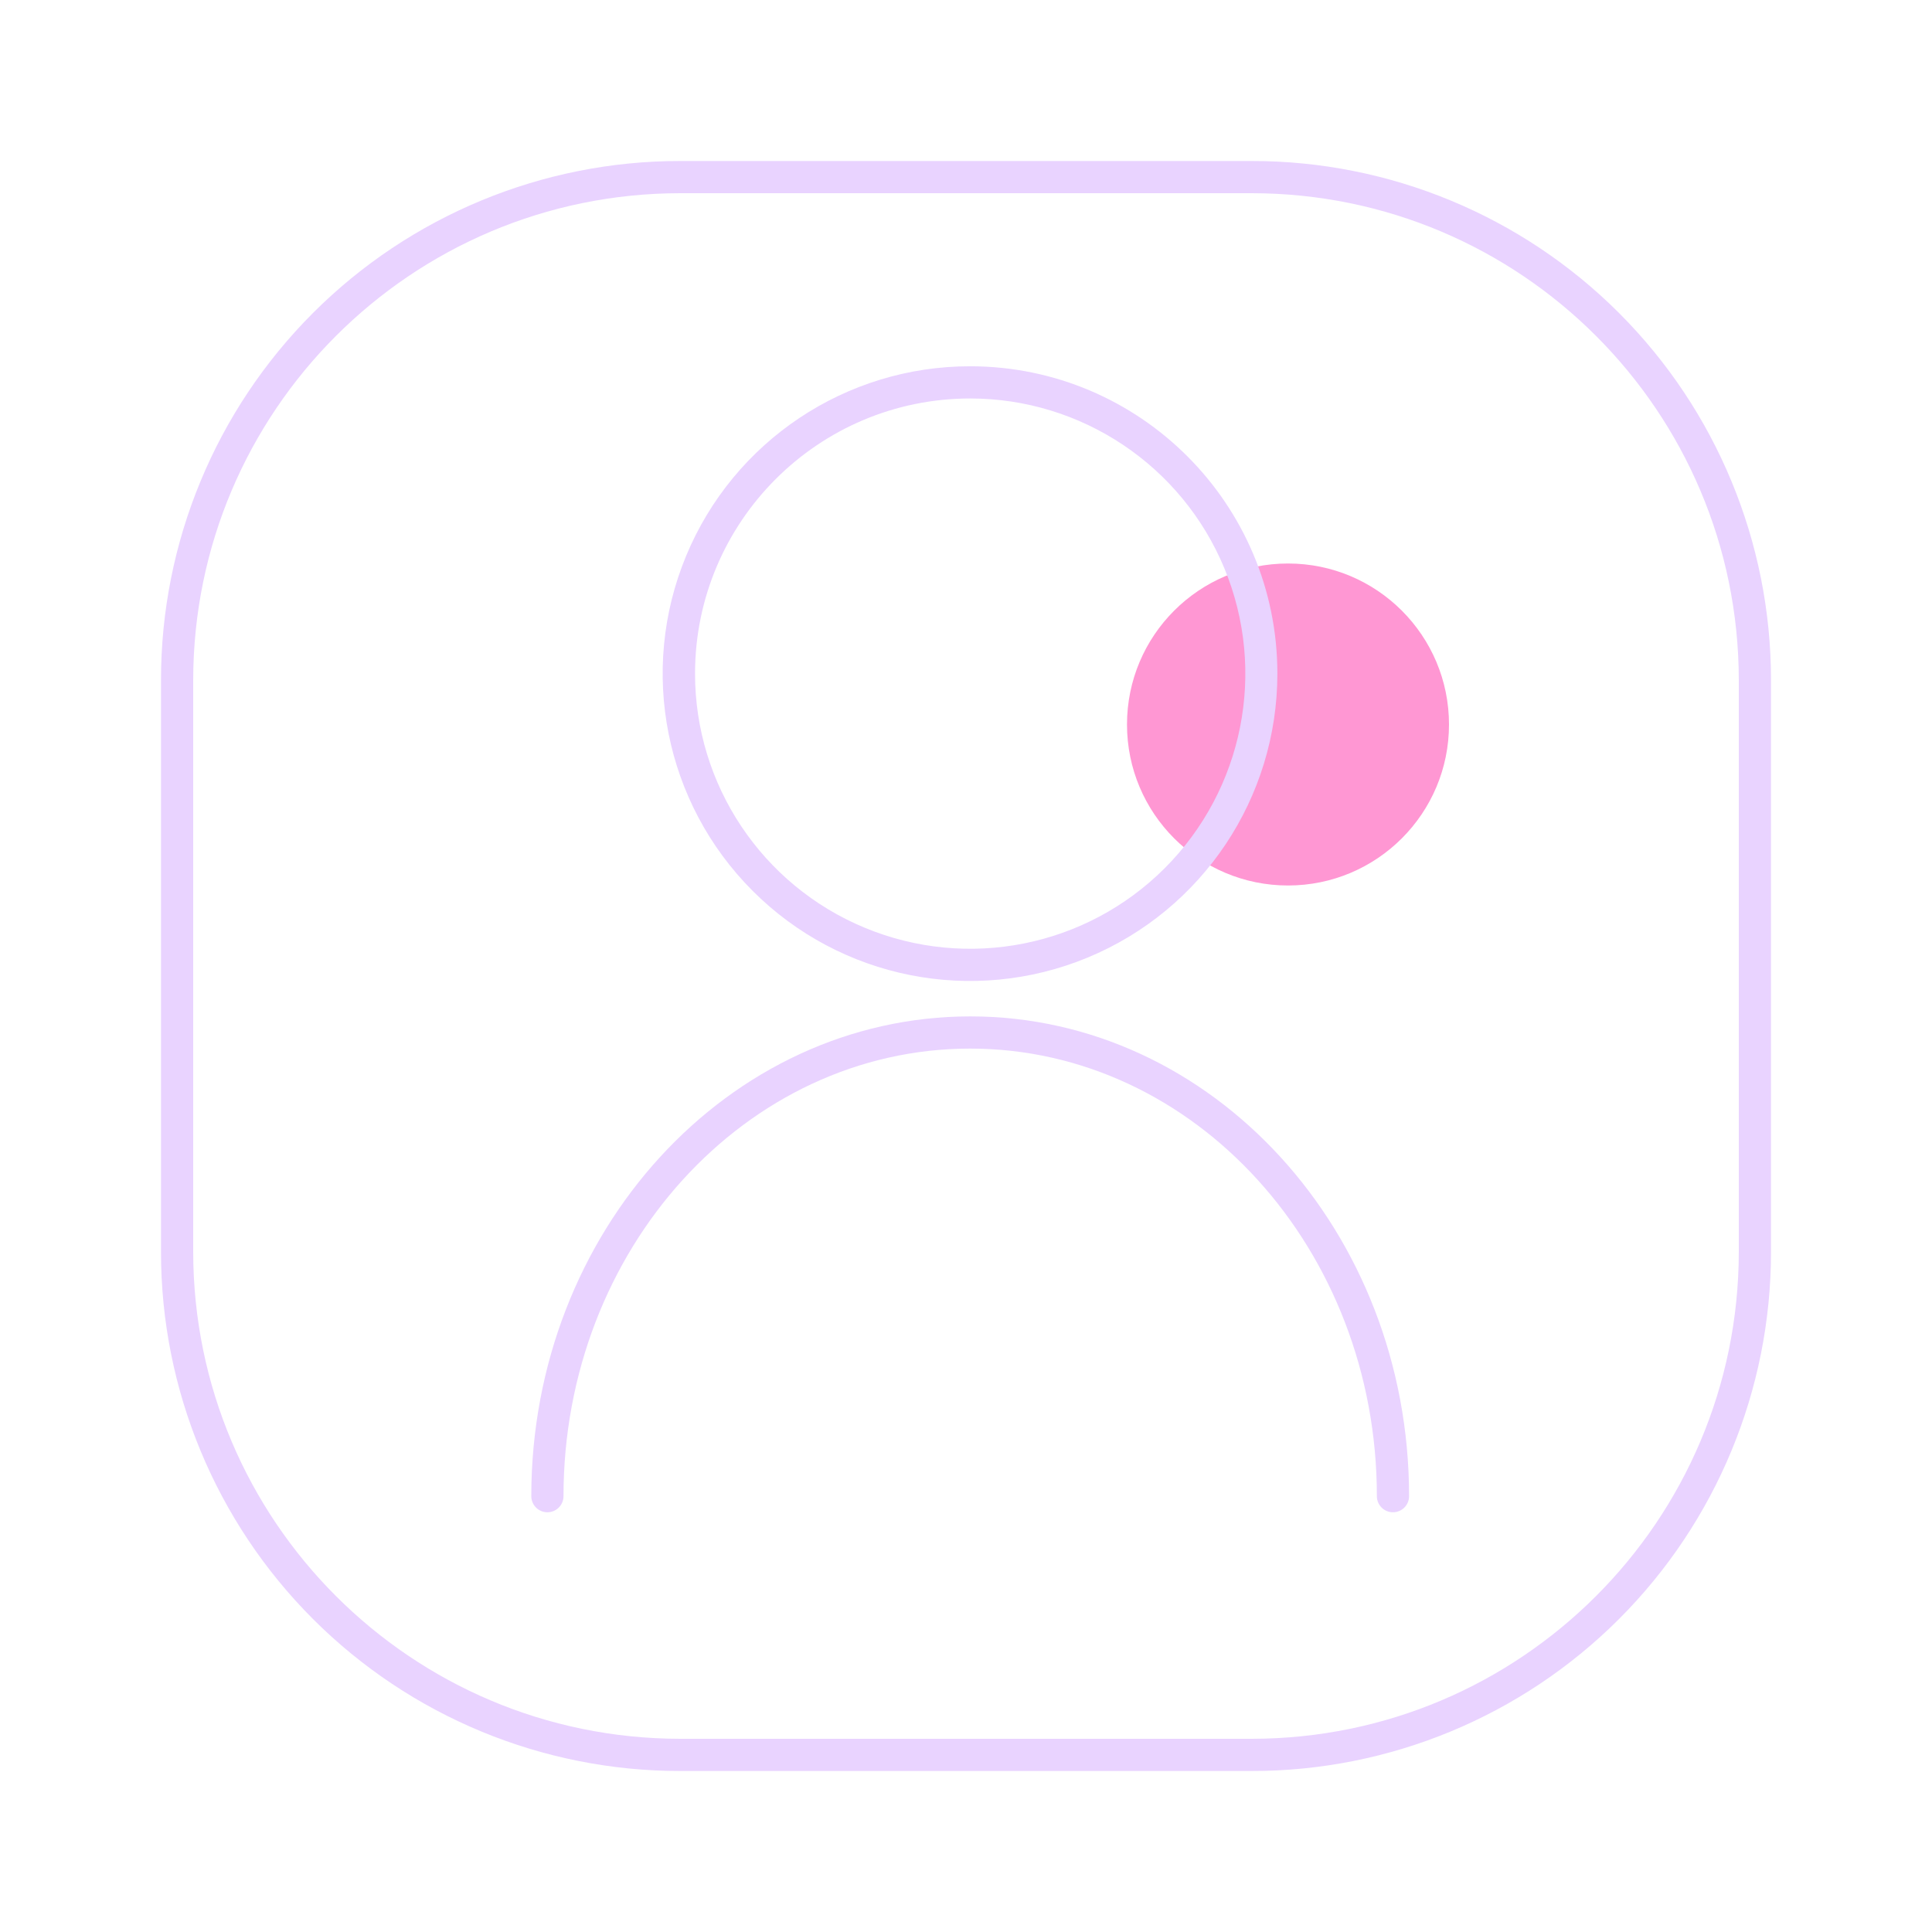 <?xml version="1.0" encoding="UTF-8"?>
<svg width="48px" height="48px" viewBox="0 0 48 48" version="1.1" xmlns="http://www.w3.org/2000/svg" xmlns:xlink="http://www.w3.org/1999/xlink">
    <title>本地</title>
    <g id="3-登陆页" stroke="none" stroke-width="1" fill="none" fill-rule="evenodd">
        <g id="3001登陆页" transform="translate(-271, -342)">
            <g id="编组" transform="translate(30, 322)">
                <g id="本地" transform="translate(241, 20)">
                    <rect id="矩形" stroke="#979797" fill="#D8D8D8" opacity="0" x="0.5" y="0.5" width="47" height="47"></rect>
                    <g id="个人中心-线性" transform="translate(4, 4)">
                        <path d="M27.104,0.8 C33.782,0.807 39.193,6.218 39.2,12.896 L39.2,27.104 C39.193,33.782 33.782,39.193 27.104,39.2 L12.896,39.2 C6.218,39.193 0.807,33.782 0.8,27.104 L0.8,12.896 C0.807,6.218 6.218,0.807 12.896,0.8 L27.104,0.8 M27.104,6.20904677e-07 L12.896,6.20904677e-07 C9.475,-0.001 6.195,1.357 3.776,3.776 C1.357,6.195 -0.001,9.475 6.20904674e-07,12.896 L6.20904674e-07,27.104 C-0.001,30.525 1.357,33.805 3.776,36.224 C6.195,38.643 9.475,40.001 12.896,40 L27.104,40 C30.525,40.001 33.805,38.643 36.224,36.224 C38.643,33.805 40.001,30.525 40,27.104 L40,12.896 C40.001,9.475 38.643,6.195 36.224,3.776 C33.805,1.357 30.525,-0.001 27.104,6.20904677e-07 Z" id="形状" fill="#E9D3FF" fill-rule="nonzero"></path>
                        <circle id="椭圆形" fill="#FF97D3" cx="28" cy="14" r="4"></circle>
                        <path d="M20.104,5.9 C22.869,5.9 25.362,7.566 26.42,10.121 C27.478,12.676 26.892,15.616 24.936,17.571 C22.98,19.526 20.04,20.11 17.485,19.05 C14.931,17.991 13.266,15.497 13.268,12.732 C13.272,8.959 16.331,5.902 20.104,5.9 M20.104,5.1 C17.015,5.098 14.229,6.958 13.046,9.812 C11.863,12.666 12.516,15.951 14.701,18.135 C16.885,20.32 20.17,20.973 23.024,19.79 C25.878,18.607 27.738,15.821 27.736,12.732 C27.734,8.518 24.318,5.102 20.104,5.1 Z" id="形状" fill="#E9D3FF" fill-rule="nonzero"></path>
                        <path d="M30.608,33.572 C30.387,33.572 30.208,33.393 30.208,33.172 C30.208,27.04 25.676,22.052 20.104,22.052 C14.532,22.052 10,27.04 10,33.172 C10,33.393 9.821,33.572 9.6,33.572 C9.379,33.572 9.2,33.393 9.2,33.172 C9.2,26.6 14.092,21.252 20.108,21.252 C26.124,21.252 31.008,26.6 31.008,33.172 C31.008,33.393 30.829,33.572 30.608,33.572 L30.608,33.572 Z" id="路径" fill="#E9D3FF" fill-rule="nonzero"></path>
                    </g>
                </g>
            </g>
        </g>
    </g>
</svg>